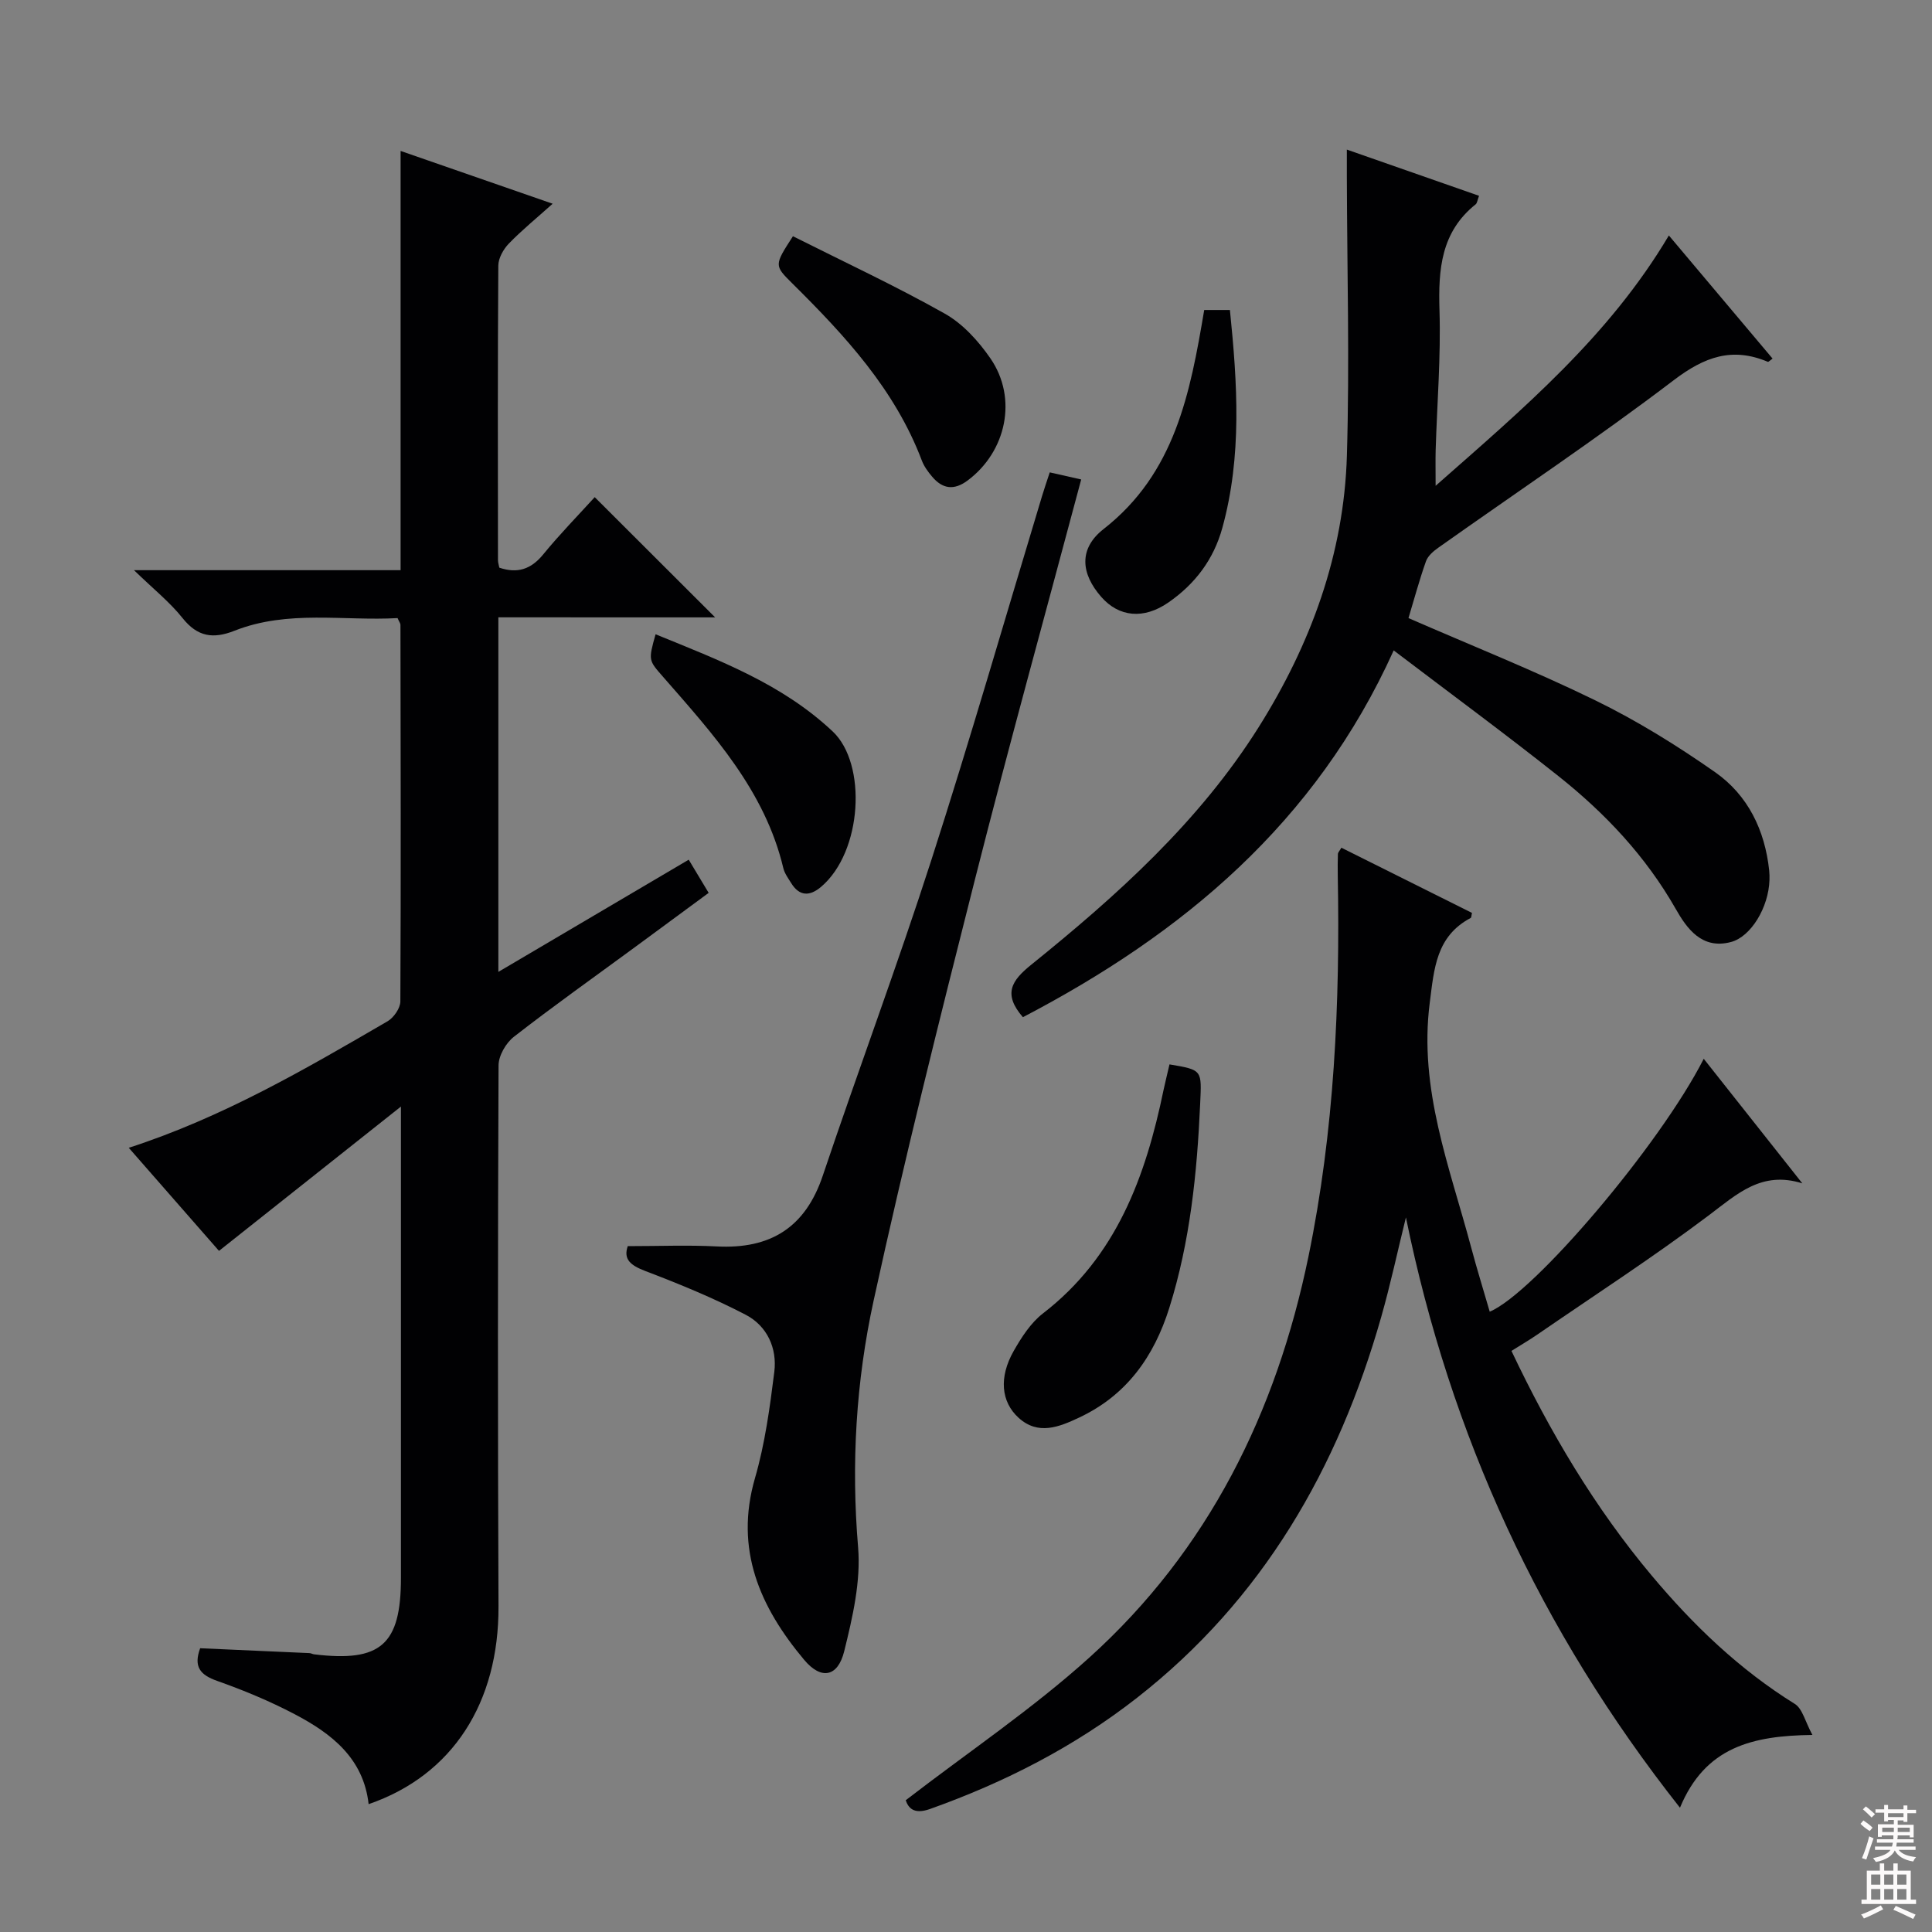 <svg enable-background="new 0 0 400 400" viewBox="0 0 400 400" xmlns="http://www.w3.org/2000/svg"><rect x="0" y="0" width="400" height="400" fill="#808080" stroke="none"/><g fill="#010103"><path d="m103.18 127.81v73.41c13.42-7.91 26.35-15.53 39.41-23.23 1.35 2.24 2.61 4.34 4.13 6.87-5.32 3.91-10.38 7.65-15.44 11.37-8.32 6.11-16.74 12.08-24.88 18.42-1.65 1.28-3.18 3.92-3.18 5.94-.16 37.32-.17 74.65-.01 111.97.09 19.95-9.49 34.99-26.89 40.97-1.06-9.54-7.73-14.65-15.36-18.65-5.13-2.69-10.54-4.94-16.01-6.87-3.5-1.24-4.92-2.91-3.51-6.76 7.48.33 15.06.66 22.63 1.01.32.01.64.21.96.25 13.8 1.68 17.98-2.01 17.98-15.81 0-30.16 0-60.32 0-90.48 0-1.79 0-3.57 0-7.12-13.15 10.43-25.17 19.97-37.67 29.88-5.64-6.44-12.04-13.76-18.68-21.34 19.47-6.31 36.52-16.27 53.57-26.19 1.29-.75 2.65-2.71 2.66-4.11.13-25.99.06-51.99.02-77.98 0-.29-.24-.58-.6-1.39-11.15.63-22.69-1.75-33.74 2.61-4.42 1.75-7.67 1.29-10.78-2.62-2.63-3.3-6.02-6-10.05-9.91h55.2c0-14.86 0-29.3 0-43.73 0-14.29 0-28.58 0-43.07 9.86 3.43 20.33 7.06 31.48 10.93-3.34 3-6.37 5.46-9.07 8.25-1.13 1.17-2.17 3.02-2.18 4.57-.14 20.33-.09 40.66-.07 60.99 0 .48.17.95.28 1.54 3.73 1.26 6.55.36 9.09-2.75 3.46-4.23 7.3-8.15 10.66-11.85 8.41 8.4 16.63 16.61 24.93 24.89-14.48-.01-29.46-.01-44.88-.01z"/><path d="m277.72 175.51c9.01 4.5 18.04 9 27.04 13.5-.13.52-.11.95-.27 1.04-7.17 3.81-7.57 10.47-8.48 17.6-2.29 17.85 4.14 33.98 8.56 50.55 1.19 4.48 2.57 8.91 3.86 13.37 9.17-3.83 35.27-34.56 44.31-52.36 6.92 8.74 13.66 17.27 20.41 25.79-8.42-2.65-13.49 2.2-19.33 6.6-11.54 8.69-23.69 16.56-35.6 24.75-1.63 1.12-3.34 2.11-5.29 3.34 7.96 16.78 17.24 32.45 29.06 46.54 8.6 10.26 18.15 19.43 29.61 26.55 1.58.98 2.13 3.64 3.64 6.42-12.43.16-22.2 2.48-27.42 15.07-29.03-36.79-47.54-77.2-56.74-122.22-1.7 6.88-3.18 13.82-5.12 20.64-8.92 31.34-24.51 58.45-50.55 78.82-12.96 10.13-27.39 17.51-42.86 23.02-3.41 1.22-4.51-.29-5.03-1.81 12.97-9.99 26.27-18.93 38.04-29.56 24.64-22.25 38.68-50.71 45.34-83 5.37-26.04 6.56-52.4 6.07-78.89-.03-1.5-.01-3 .03-4.49.02-.28.3-.55.72-1.27z"/><path d="m211.78 210.6c-4.16-4.8-2.37-7.56 1.72-10.86 17.79-14.35 34.77-29.6 47.09-49.18 10.79-17.17 17.67-35.86 18.27-56.23.57-19.27.04-38.57-.01-57.85 0-1.65 0-3.3 0-5.51 9.3 3.25 18.27 6.39 27.37 9.57-.35.93-.39 1.52-.71 1.77-7.17 5.73-7.74 13.46-7.48 21.92.3 9.62-.5 19.28-.79 28.93-.06 2.09-.01 4.19-.01 7.42 18.17-16.01 35.92-30.97 48.29-51.83 7.23 8.58 14.33 17.01 21.47 25.49-.53.38-.84.73-.98.67-7.35-3.1-13.08-1.06-19.45 3.78-15.87 12.08-32.5 23.17-48.78 34.71-1.02.72-2.16 1.7-2.55 2.81-1.37 3.87-2.44 7.85-3.62 11.76 12.98 5.66 26.08 10.88 38.72 17.05 8.62 4.21 16.89 9.34 24.76 14.85 6.8 4.76 10.31 12 11.2 20.34.07.66.08 1.33.06 2-.18 5.65-3.82 11.72-7.96 12.82-6.04 1.62-9.16-2.82-11.45-6.85-6.22-10.92-14.61-19.81-24.3-27.51-11.05-8.77-22.42-17.14-34.09-26.01-16.14 35.74-43.68 58.67-76.77 75.94z"/><path d="m129.97 258c6.54 0 12.5-.25 18.43.06 11.08.58 18.33-3.88 21.95-14.66 7.35-21.86 15.44-43.49 22.51-65.44 8.03-24.95 15.29-50.15 22.88-75.24.47-1.56 1-3.1 1.6-4.92 2.31.52 4.36.98 6.51 1.47-7.4 27.76-15.01 55.25-22.02 82.9-7.34 28.94-14.59 57.92-20.95 87.08-3.65 16.73-4.67 33.82-3.22 51.1.59 7.06-1.14 14.49-2.87 21.5-1.32 5.37-4.78 6-8.29 1.81-9.14-10.9-14.48-22.85-10.18-37.66 2.06-7.11 3.07-14.58 3.99-21.95.62-4.94-1.5-9.53-5.9-11.83-6.71-3.5-13.77-6.39-20.86-9.09-3.02-1.17-4.52-2.4-3.58-5.13z"/><path d="m242.13 220.37c6.9 1.16 6.66 1.15 6.35 8.19-.64 14.31-2.07 28.45-6.38 42.2-3.18 10.14-8.88 18.15-18.71 22.75-4.13 1.94-8.46 3.7-12.5.03-3.66-3.33-4.08-8.42-1.04-13.79 1.62-2.85 3.54-5.85 6.07-7.81 15.26-11.77 21.28-28.38 24.99-46.31.38-1.76.82-3.51 1.22-5.26z"/><path d="m164.17 48.91c10.6 5.33 21.24 10.28 31.43 16.02 3.74 2.1 6.99 5.69 9.47 9.29 5.66 8.24 3.29 19.27-4.72 25.25-2.82 2.11-5.2 1.78-7.36-.78-.85-1-1.67-2.12-2.13-3.33-5.56-14.7-15.91-25.87-26.8-36.66-3.79-3.76-3.79-3.76.11-9.79z"/><path d="m135.73 131.32c13.27 5.42 26.21 10.27 36.68 20.13 7.13 6.71 6.14 24.89-2.4 32.15-2.33 1.98-4.49 2.03-6.22-.79-.61-.98-1.35-1.98-1.61-3.07-3.81-16.03-14.51-27.72-24.89-39.6-3.01-3.44-3.09-3.38-1.56-8.82z"/><path d="m249.32 64.18h5.32c1.55 15.22 2.53 30.25-1.57 45.12-1.8 6.54-5.65 11.62-11.17 15.44-5.1 3.53-10.22 3.04-13.9-1.16-4.2-4.79-4.74-9.96.49-14.05 14.78-11.56 17.92-28.07 20.83-45.35z"/></g><path d="m385.2 377.6.6-.7c.6.4 1.3.9 1.9 1.5l-.6.7c-.8-.5-1.4-1-1.9-1.5zm.3 7.1c.6-1.4 1.1-2.9 1.5-4.5.3.1.6.3.9.4-.5 1.4-1 2.9-1.5 4.4zm.2-10.1.6-.6c.7.5 1.3 1.1 1.9 1.6l-.7.7c-.6-.6-1.2-1.2-1.8-1.7zm8.4-.8h.8v.9h1.8v.7h-1.8v1.8h-.8v-.3h-1.2v.9h3.3v2.6h-.8v-.4h-2.5c0 .3 0 .6-.1.8h3.4v.7h-3.5c0 .3-.1.6-.1.8h4v.7h-3.5c.7.9 1.9 1.3 3.6 1.5-.2.2-.4.5-.6.9-1.9-.3-3.2-1.1-3.8-2.3-.5 1.1-1.8 2-3.9 2.4-.2-.3-.4-.5-.6-.8 1.9-.4 3.1-.9 3.6-1.7h-3.2v-.7h3.5c.1-.2.1-.5.2-.8h-3.3v-.7h3.4c0-.2 0-.5 0-.8h-2.4v.3h-.8v-2.6h3.3v-.9h-1.2v.3h-.8v-1.8h-1.8v-.7h1.8v-.9h.8v.9h3.2zm-4.4 5.5h2.4c0-.3 0-.6 0-.9h-2.4zm1.2-3.1h3.2v-.8h-3.2zm4.4 2.2h-2.4v.9h2.5v-.9z" fill="#fcfafa"/><path d="m389.2 385.8h.9v1.5h1.9v-1.5h.9v1.5h2.7v6h1.1v.9h-11.3v-.9h1.1v-6h2.7zm.2 8.7.5.8c-1.2.6-2.5 1.3-4 1.9-.2-.3-.3-.6-.6-.8 1.6-.6 3-1.3 4.1-1.9zm-2-4.3h1.9v-2.1h-1.9zm0 3.1h1.9v-2.2h-1.9zm2.7-3.1h1.9v-2.1h-1.9zm0 3.1h1.9v-2.2h-1.9zm2.4 1.3c1.4.6 2.7 1.2 4.1 1.8l-.5.9c-1.5-.7-2.8-1.4-4.1-1.9zm2.2-6.5h-1.9v2.1h1.9zm-1.9 5.2h1.9v-2.2h-1.9z" fill="#fcfafa"/></svg>